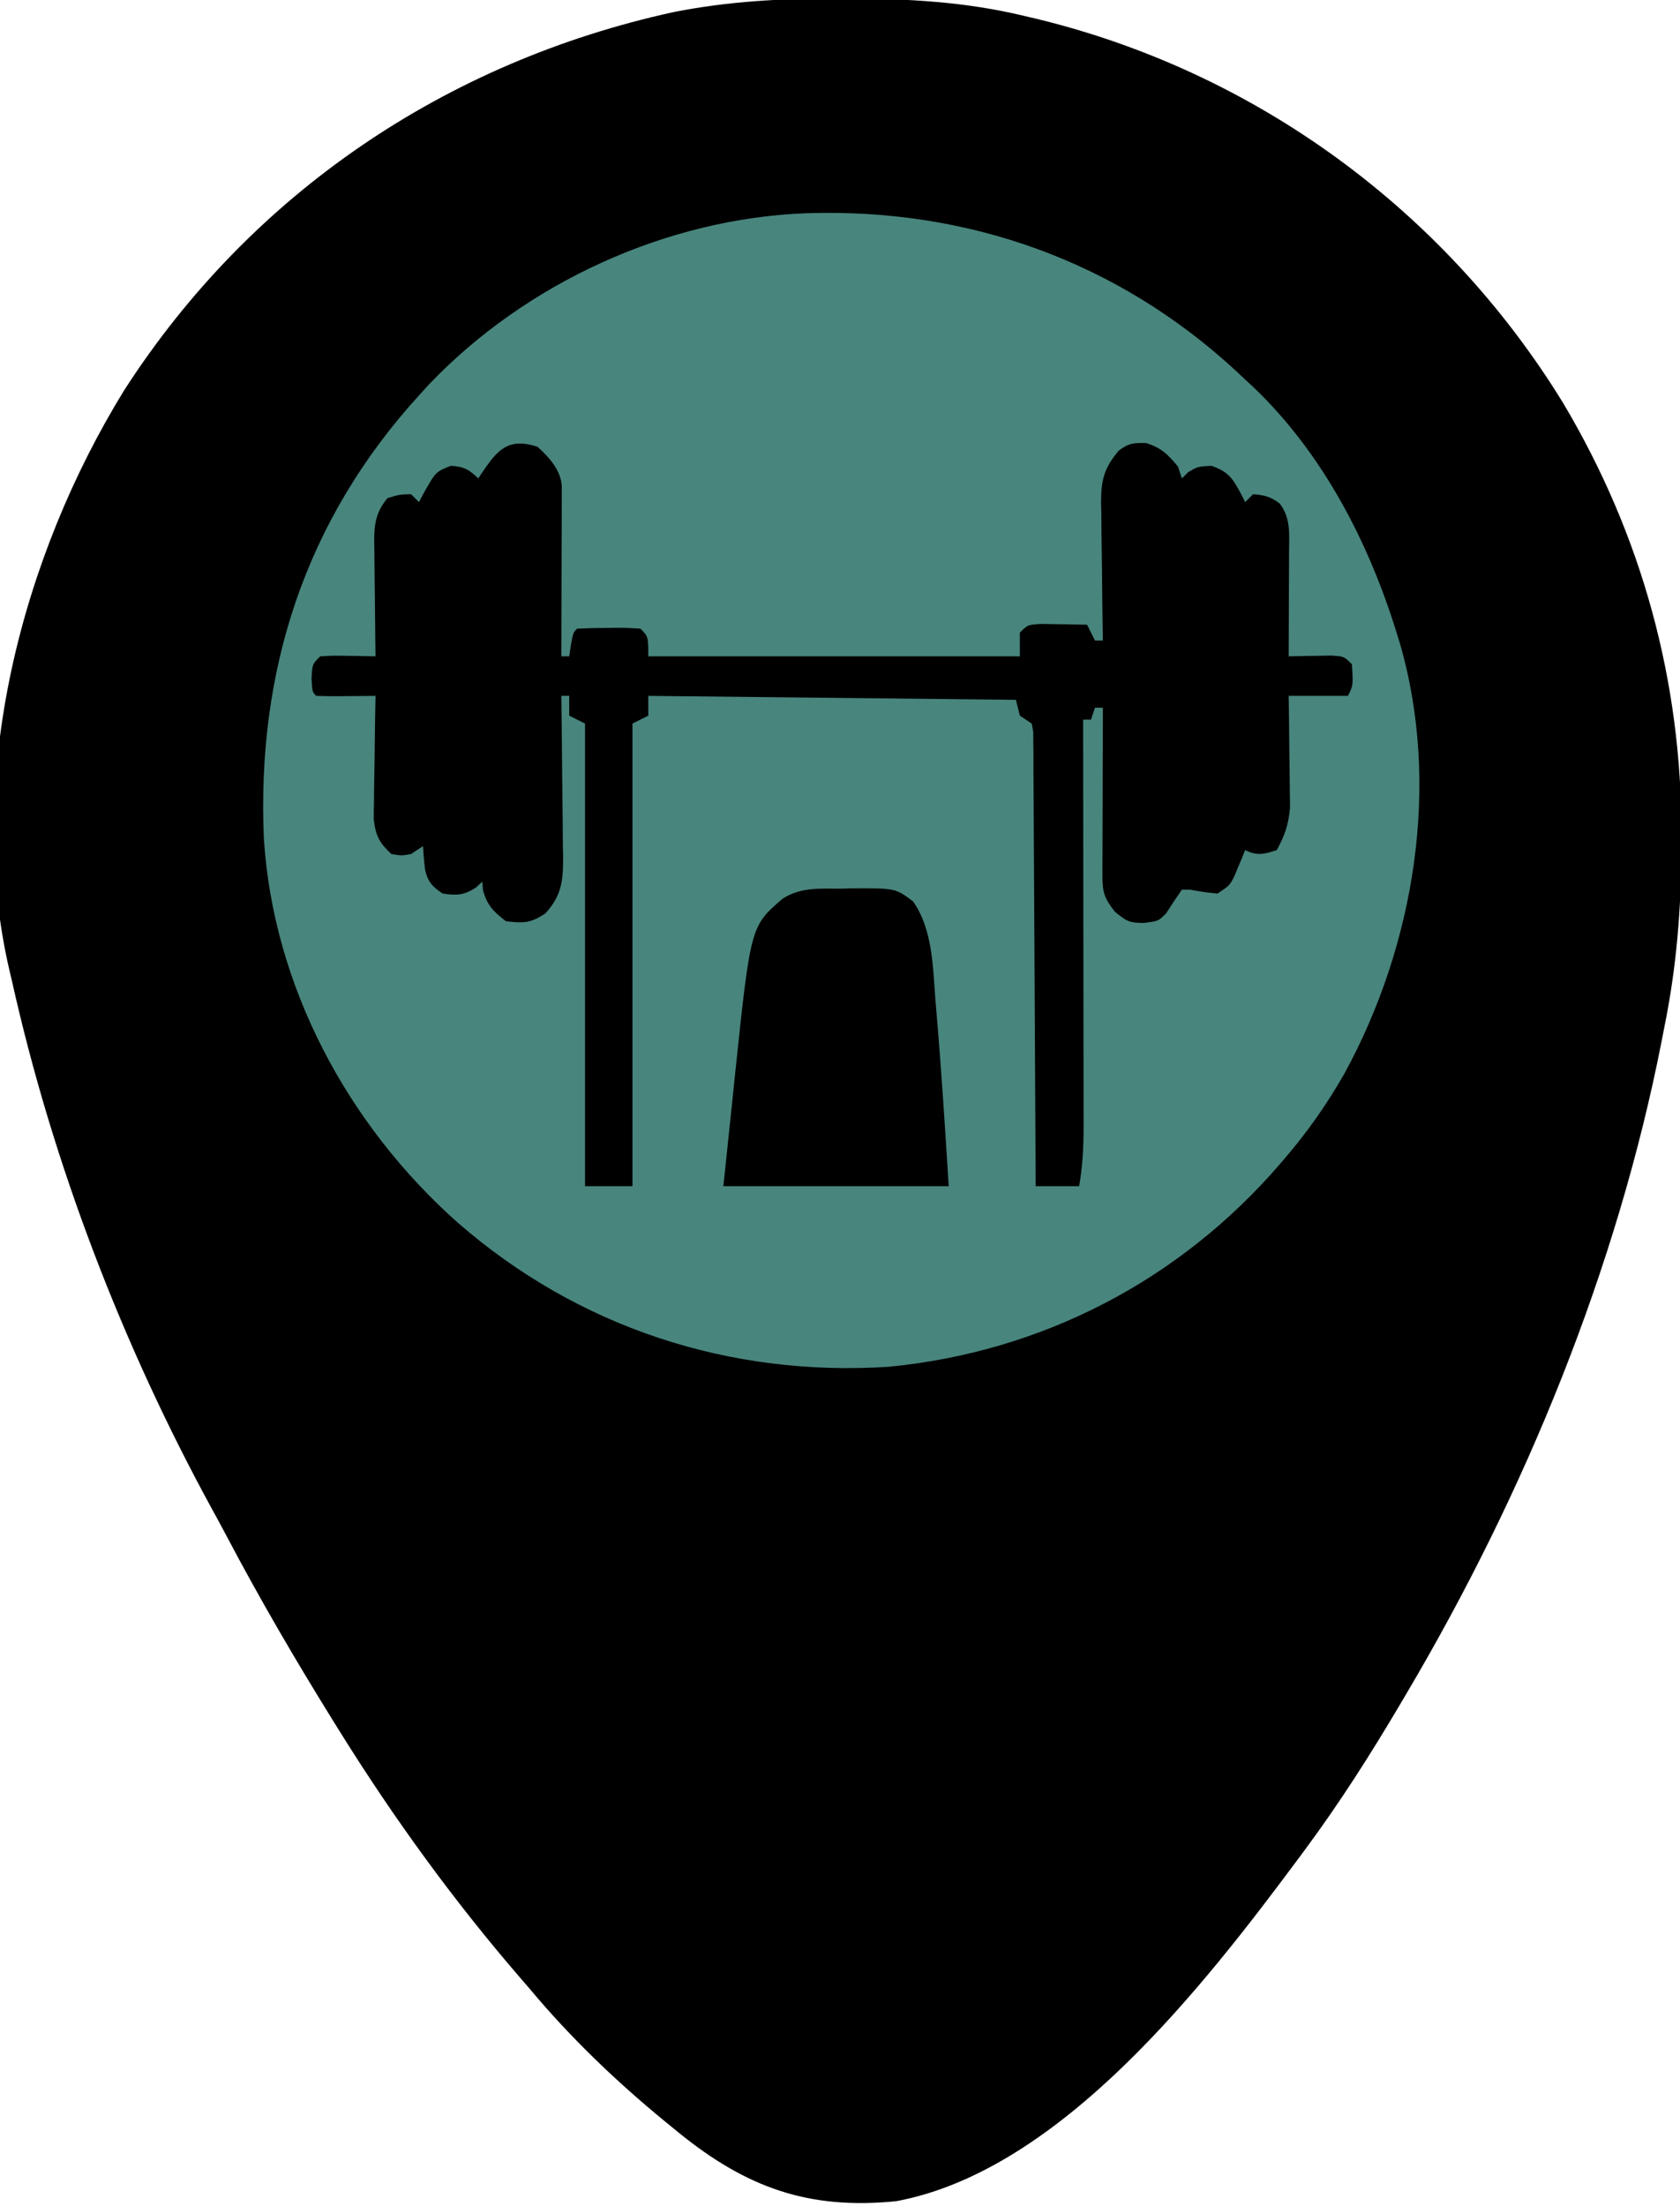 <?xml version="1.0" encoding="UTF-8"?>
<svg version="1.1" xmlns="http://www.w3.org/2000/svg" width="425" height="558">
<path d="M0 0 C0.949 0.001 1.897 0.002 2.875 0.003 C17.975 0.049 32.383 0.837 47.125 4.375 C48.665 4.737 48.665 4.737 50.235 5.106 C105.775 18.539 153.68 53.612 183.562 102.312 C203.51 135.819 213.587 172.722 213.5 211.625 C213.499 213.009 213.499 213.009 213.498 214.42 C213.456 230.08 212.265 244.999 209.125 260.375 C208.812 261.989 208.812 261.989 208.492 263.636 C197.194 321.267 173.933 377.942 144.125 428.375 C143.551 429.35 142.977 430.325 142.386 431.329 C134.843 444.086 126.958 456.473 118.125 468.375 C117.338 469.438 117.338 469.438 116.536 470.522 C92.755 502.488 56.51 549.309 14.891 557.094 C-7.211 559.341 -23.013 553.701 -40.179 539.762 C-41.019 539.076 -41.019 539.076 -41.875 538.375 C-42.436 537.919 -42.997 537.462 -43.575 536.992 C-55.957 526.843 -67.612 515.677 -77.875 503.375 C-78.666 502.461 -79.458 501.547 -80.273 500.605 C-97.068 481.16 -112.299 460.18 -125.875 438.375 C-126.51 437.356 -127.144 436.337 -127.798 435.288 C-137.212 420.108 -146.168 404.767 -154.504 388.961 C-155.724 386.66 -156.964 384.372 -158.219 382.09 C-180.979 340.458 -198.562 294.653 -208.875 248.375 C-209.067 247.568 -209.259 246.76 -209.457 245.928 C-220.934 196.812 -206.381 141.129 -180.455 99.071 C-148.392 49.286 -99.019 15.999 -41.414 3.418 C-27.55 0.688 -14.087 -0.032 0 0 Z " fill="#000000" transform="translate(211.875,-0.375)"/>
<path d="M0 0 C40.788 -1.299 78.549 12.207 108.558 39.945 C109.677 41.001 109.677 41.001 110.819 42.078 C111.494 42.699 112.168 43.321 112.862 43.961 C130.484 60.774 142.1 83.272 149.194 106.328 C149.433 107.095 149.672 107.861 149.918 108.651 C160.397 144.63 153.648 185.146 135.944 217.578 C131.557 225.292 126.597 232.339 120.819 239.078 C120.358 239.618 119.897 240.157 119.421 240.713 C94.035 270.037 59.315 288.019 20.632 291.766 C-19.624 294.359 -57.906 281.847 -88.337 255.352 C-116.167 230.657 -135.055 195.606 -137.431 158.136 C-139.267 115.674 -126.991 77.694 -98.181 46.078 C-97.33 45.144 -96.479 44.209 -95.603 43.246 C-71.09 17.596 -35.506 1.272 0 0 Z " fill="#48857D" transform="translate(204.181,53.922)"/>
<path d="M0 0 C2.919 2.677 5.869 5.869 6.12 9.949 C6.118 10.744 6.116 11.539 6.114 12.358 C6.113 13.259 6.113 14.159 6.113 15.088 C6.108 16.062 6.103 17.036 6.098 18.039 C6.096 19.035 6.095 20.031 6.093 21.057 C6.088 24.247 6.075 27.436 6.062 30.625 C6.057 32.784 6.053 34.943 6.049 37.102 C6.038 42.401 6.021 47.701 6 53 C6.66 53 7.32 53 8 53 C8.144 52.031 8.289 51.061 8.438 50.062 C9 47 9 47 10 46 C12.658 45.873 15.279 45.815 17.938 45.812 C18.679 45.8 19.421 45.788 20.186 45.775 C22.125 45.77 24.064 45.878 26 46 C28 48 28 48 28 53 C59.02 53 90.04 53 122 53 C122 51.02 122 49.04 122 47 C124 45 124 45 127.477 44.805 C128.86 44.818 130.242 44.842 131.625 44.875 C132.331 44.884 133.038 44.893 133.766 44.902 C135.511 44.926 137.255 44.962 139 45 C139.99 46.98 139.99 46.98 141 49 C141.66 49 142.32 49 143 49 C142.979 47.759 142.958 46.518 142.937 45.24 C142.864 40.622 142.818 36.004 142.78 31.385 C142.76 29.389 142.733 27.393 142.698 25.397 C142.65 22.522 142.627 19.648 142.609 16.773 C142.589 15.886 142.568 14.998 142.547 14.083 C142.545 8.4 143.307 5.375 147 1 C149.529 -0.939 150.73 -1.006 153.938 -0.938 C157.778 0.238 159.45 1.94 162 5 C162.33 5.99 162.66 6.98 163 8 C163.516 7.484 164.031 6.969 164.562 6.438 C167 5 167 5 170.438 4.812 C174.966 6.322 175.935 8.228 178.152 12.285 C178.432 12.851 178.712 13.417 179 14 C179.66 13.34 180.32 12.68 181 12 C183.823 12.217 185.511 12.616 187.75 14.375 C190.617 18.102 190.129 22.272 190.098 26.73 C190.096 27.856 190.096 27.856 190.093 29.004 C190.088 31.399 190.075 33.793 190.062 36.188 C190.057 37.812 190.053 39.436 190.049 41.061 C190.038 45.04 190.021 49.02 190 53 C190.987 52.977 191.975 52.954 192.992 52.93 C194.274 52.912 195.555 52.894 196.875 52.875 C198.151 52.852 199.427 52.829 200.742 52.805 C204 53 204 53 206 55 C206.333 60.333 206.333 60.333 205 63 C200.05 63 195.1 63 190 63 C190.035 65.229 190.07 67.458 190.105 69.754 C190.129 71.932 190.147 74.109 190.165 76.287 C190.18 77.792 190.2 79.296 190.226 80.8 C190.263 82.972 190.28 85.144 190.293 87.316 C190.317 89.272 190.317 89.272 190.341 91.268 C189.944 95.609 189.071 98.184 187 102 C183.787 103.049 182.063 103.531 179 102 C178.746 102.626 178.492 103.253 178.23 103.898 C177.714 105.124 177.714 105.124 177.188 106.375 C176.851 107.187 176.515 107.999 176.168 108.836 C175 111 175 111 172 113 C168.438 112.625 168.438 112.625 165 112 C164.34 112 163.68 112 163 112 C161.627 113.973 160.296 115.975 159 118 C157 120 157 120 153.188 120.438 C149.599 120.366 149.05 120.04 146.062 117.625 C143.383 114.215 142.875 112.699 142.886 108.458 C142.887 107.518 142.887 106.577 142.887 105.608 C142.892 104.59 142.897 103.572 142.902 102.523 C142.904 100.963 142.904 100.963 142.907 99.371 C142.912 96.039 142.925 92.707 142.938 89.375 C142.943 87.12 142.947 84.865 142.951 82.609 C142.962 77.073 142.979 71.536 143 66 C142.34 66 141.68 66 141 66 C140.67 66.99 140.34 67.98 140 69 C139.34 69 138.68 69 138 69 C138.001 69.848 138.001 69.848 138.003 70.714 C138.025 84.494 138.041 98.275 138.052 112.055 C138.057 118.719 138.064 125.383 138.075 132.048 C138.086 138.48 138.092 144.912 138.095 151.344 C138.097 153.797 138.1 156.25 138.106 158.703 C138.113 162.141 138.114 165.578 138.114 169.016 C138.117 170.029 138.121 171.041 138.124 172.085 C138.117 177.168 137.878 181.991 137 187 C133.37 187 129.74 187 126 187 C125.994 185.539 125.988 184.077 125.982 182.572 C125.925 168.827 125.853 155.083 125.764 141.339 C125.719 134.272 125.68 127.205 125.654 120.139 C125.628 113.324 125.587 106.51 125.537 99.695 C125.52 97.09 125.509 94.485 125.502 91.879 C125.493 88.242 125.465 84.605 125.432 80.967 C125.434 79.88 125.435 78.794 125.437 77.674 C125.424 76.687 125.412 75.699 125.399 74.682 C125.392 73.391 125.392 73.391 125.385 72.073 C125.258 71.389 125.131 70.705 125 70 C124.01 69.34 123.02 68.68 122 68 C121.67 66.68 121.34 65.36 121 64 C90.31 63.67 59.62 63.34 28 63 C28 64.65 28 66.3 28 68 C26.02 68.99 26.02 68.99 24 70 C24 108.61 24 147.22 24 187 C20.04 187 16.08 187 12 187 C12 148.39 12 109.78 12 70 C10.02 69.01 10.02 69.01 8 68 C8 66.35 8 64.7 8 63 C7.34 63 6.68 63 6 63 C6.009 63.601 6.018 64.201 6.027 64.82 C6.116 71.082 6.176 77.343 6.22 83.605 C6.24 85.941 6.267 88.277 6.302 90.612 C6.35 93.973 6.373 97.334 6.391 100.695 C6.411 101.736 6.432 102.777 6.453 103.849 C6.455 109.893 6.088 113.43 2 118 C-1.75 120.5 -3.559 120.536 -8 120 C-11.164 117.593 -12.705 116.023 -13.812 112.188 C-13.874 111.466 -13.936 110.744 -14 110 C-14.536 110.495 -15.072 110.99 -15.625 111.5 C-18.701 113.443 -20.419 113.522 -24 113 C-26.624 111.298 -27.766 110.029 -28.465 106.953 C-28.721 104.977 -28.867 102.988 -29 101 C-30.485 101.99 -30.485 101.99 -32 103 C-34.438 103.438 -34.438 103.438 -37 103 C-40.069 100.1 -40.946 98.452 -41.454 94.219 C-41.453 92.765 -41.431 91.31 -41.391 89.855 C-41.385 89.086 -41.379 88.316 -41.373 87.523 C-41.351 85.077 -41.301 82.633 -41.25 80.188 C-41.23 78.524 -41.212 76.861 -41.195 75.197 C-41.151 71.131 -41.082 67.066 -41 63 C-42.607 63.017 -42.607 63.017 -44.246 63.035 C-45.643 63.045 -47.04 63.054 -48.438 63.062 C-49.145 63.071 -49.852 63.079 -50.58 63.088 C-52.387 63.097 -54.194 63.052 -56 63 C-57 62 -57 62 -57.188 58.562 C-57 55 -57 55 -55 53 C-51.742 52.805 -51.742 52.805 -47.875 52.875 C-45.953 52.902 -45.953 52.902 -43.992 52.93 C-43.005 52.953 -42.017 52.976 -41 53 C-41.024 51.449 -41.024 51.449 -41.048 49.866 C-41.102 46.018 -41.136 42.17 -41.165 38.321 C-41.18 36.658 -41.2 34.994 -41.226 33.331 C-41.263 30.935 -41.28 28.54 -41.293 26.145 C-41.308 25.405 -41.324 24.665 -41.34 23.903 C-41.341 19.434 -40.857 16.5 -38 13 C-34.938 12.062 -34.938 12.062 -32 12 C-31.34 12.66 -30.68 13.32 -30 14 C-29.709 13.434 -29.417 12.868 -29.117 12.285 C-25.772 6.299 -25.772 6.299 -21.938 4.812 C-18.613 5.025 -17.371 5.721 -15 8 C-14.528 7.277 -14.528 7.277 -14.047 6.539 C-10.106 0.722 -7.404 -2.418 0 0 Z " fill="#000000" transform="translate(136,113)"/>
<path d="M0 0 C0.873 -0.021 1.747 -0.041 2.646 -0.062 C13.832 -0.129 13.832 -0.129 18.312 3.25 C23.249 10.355 23.301 19.661 23.938 28 C24.055 29.395 24.174 30.789 24.294 32.184 C25.504 46.524 26.415 60.888 27.312 75.25 C8.502 75.25 -10.307 75.25 -29.688 75.25 C-28.924 67.969 -28.161 60.689 -27.375 53.188 C-27.141 50.923 -26.908 48.658 -26.667 46.324 C-22.787 9.516 -22.787 9.516 -14.715 2.547 C-10.065 -0.428 -5.321 0.031 0 0 Z " fill="#000000" transform="translate(212.688,224.75)"/>
</svg>
